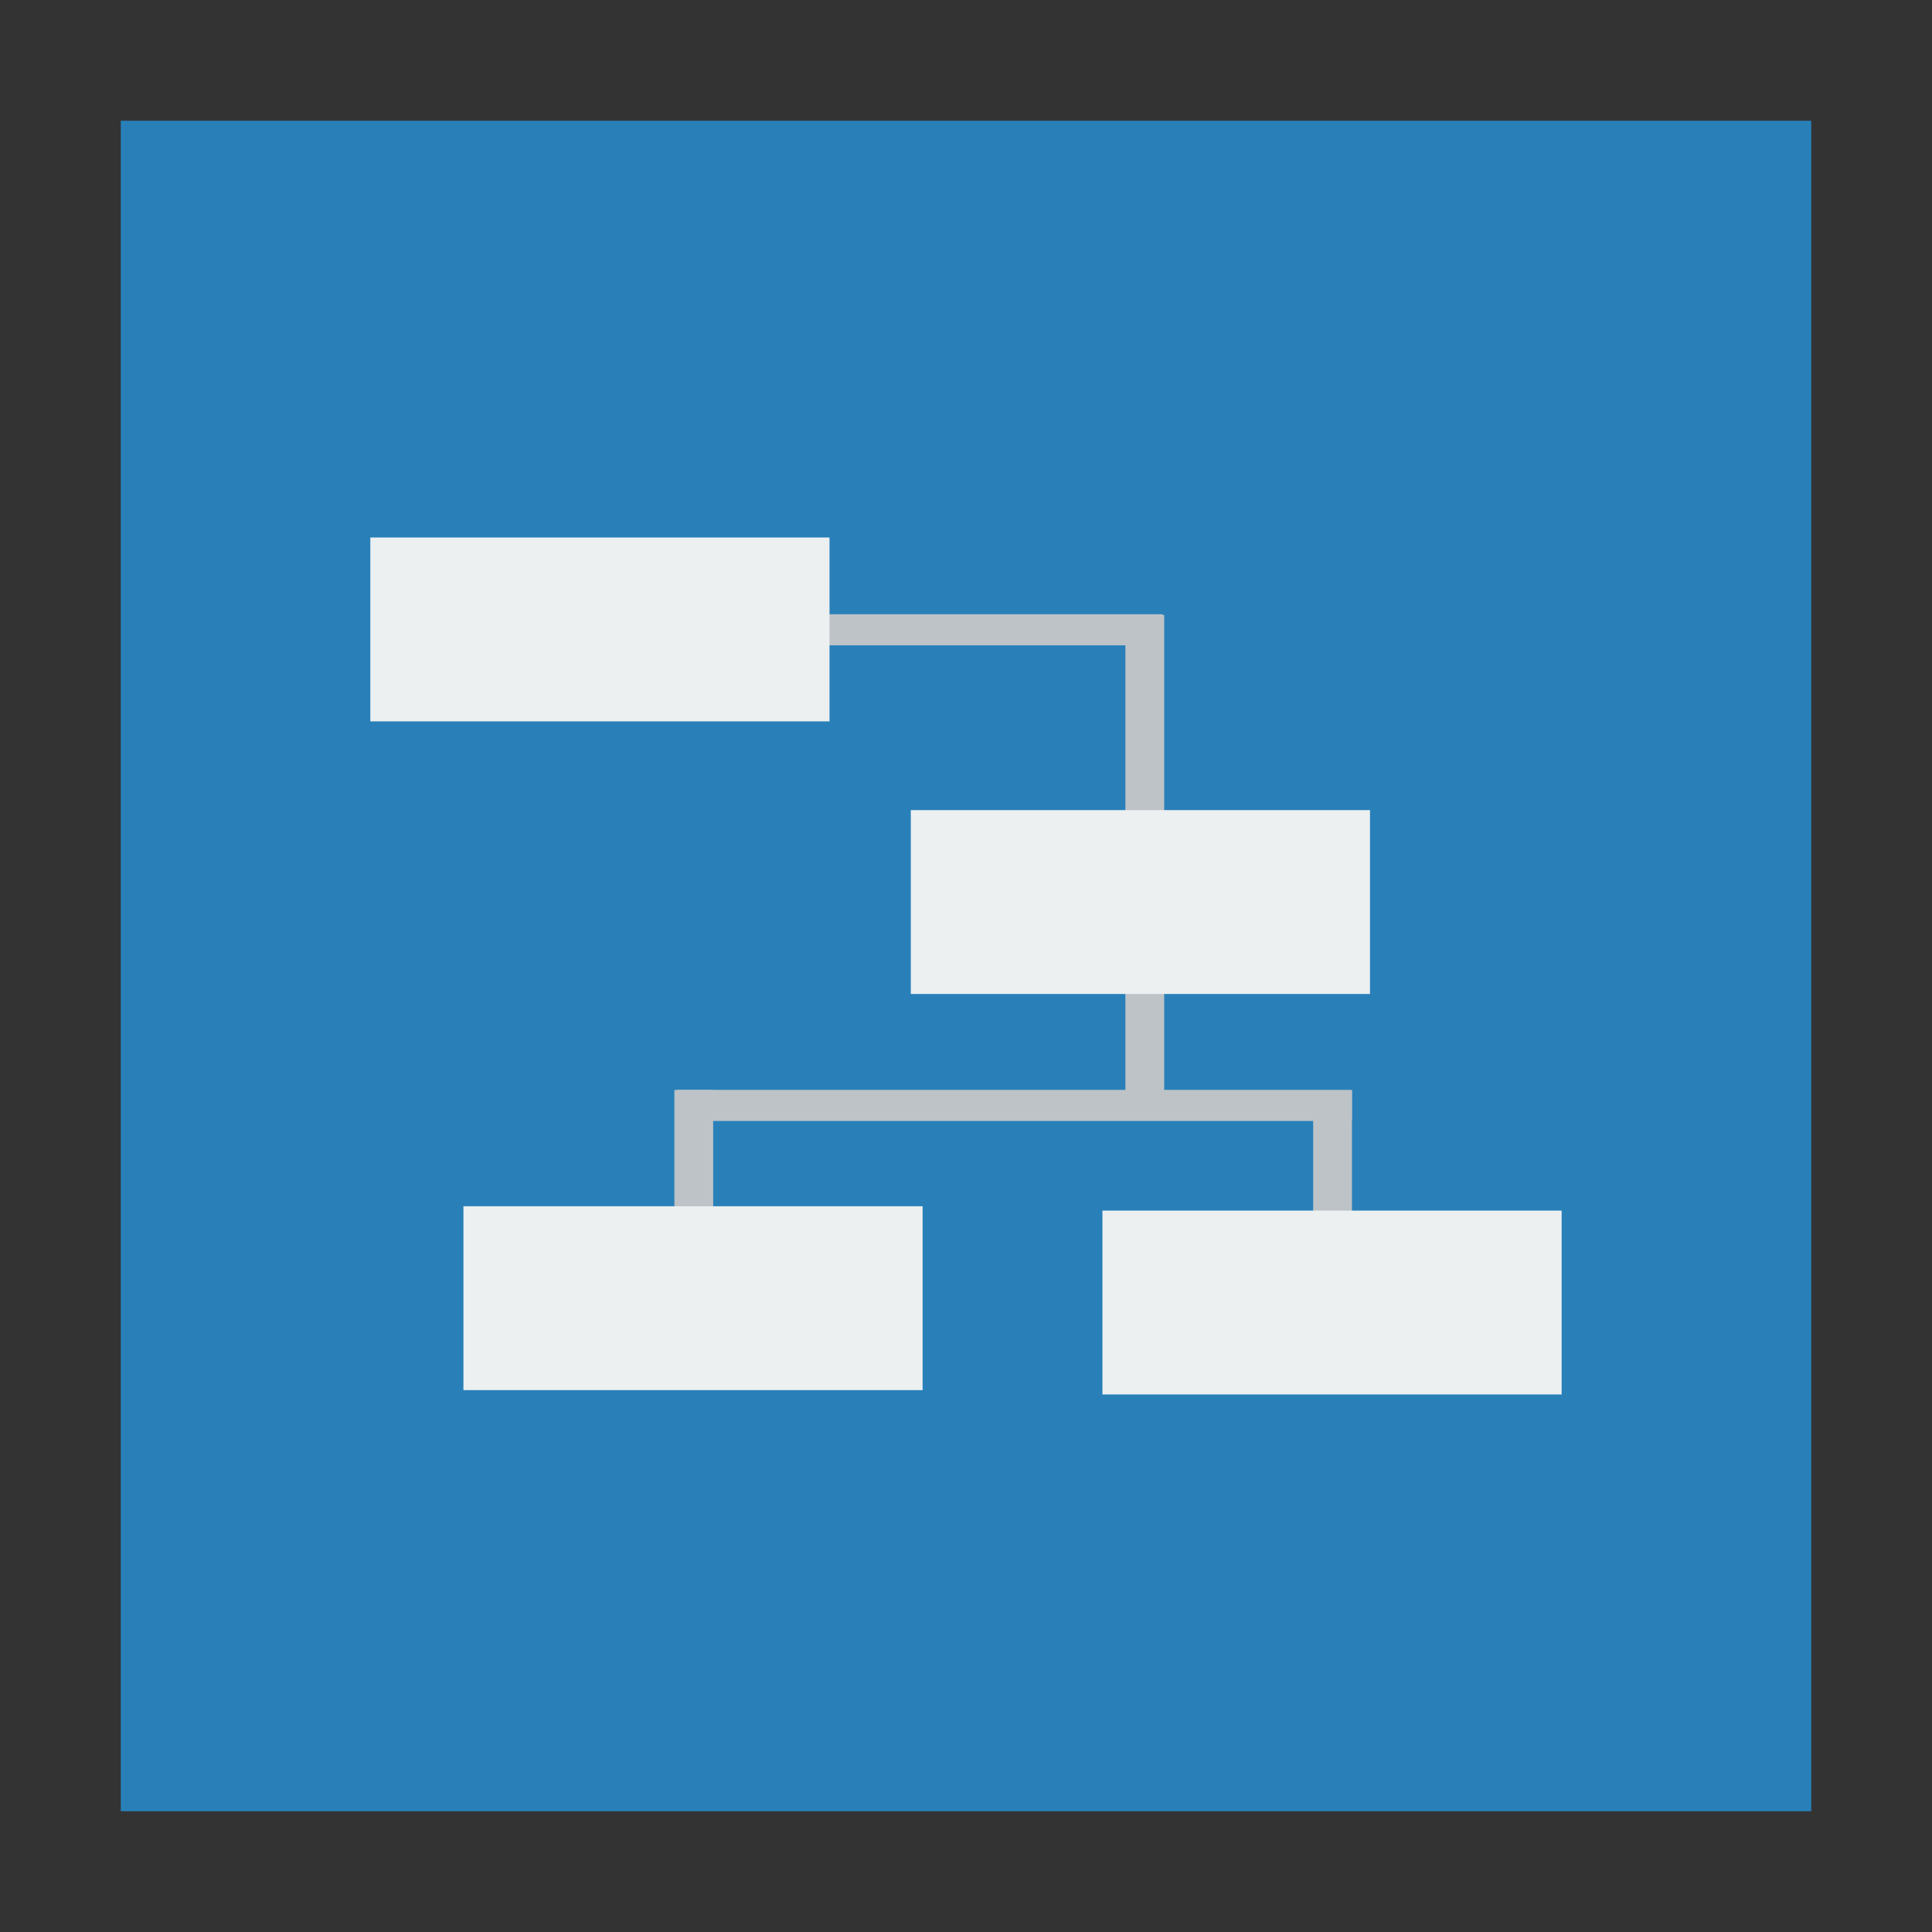 <svg width="48" version="1.1" xmlns="http://www.w3.org/2000/svg" height="48">
<rect width="100%" height="100%" fill="#333333" stroke="none"/>
<rect width="42" x="3" y="3" height="42" style="fill:#2980b9;fill-rule:evenodd;stroke:none" id="rect835"/>
<g style="stroke-linecap:square;stroke:#003bc3;fill-rule:evenodd;stroke-width:0" id="g846" transform="translate(-0.107,1.656)">
<g style="stroke-miterlimit:2">
<g style="fill:#bdc3c7">
<rect width="0.772" x="25.422" y="-33.696" height="16.775" id="shape2" transform="rotate(90)"/>
<rect width="0.964" x="-17.826" y="-28.871" height="3.448" id="shape21" transform="scale(-1)"/>
<rect width="0.964" x="-33.696" y="-28.5" height="3.061" id="shape22" transform="scale(-1)"/>
</g>
<rect width="11.408" x="11.621" y="28.313" height="4.568" style="fill:#ecf0f1" id="line21"/>
<rect width="0.772" x="13.605" y="-28.987" height="8.52" style="fill:#bdc3c7" id="shape23" transform="rotate(90)"/>
<g style="fill:#ecf0f1">
<rect width="11.408" x="27.497" y="28.421" height="4.568" id="line22"/>
<rect width="11.408" x="9.308" y="11.698" height="4.568" id="line23"/>
</g>
<rect width="0.964" x="-29.031" y="-26.167" height="12.545" style="fill:#bdc3c7" id="shape24" transform="scale(-1)"/>
</g>
<rect width="11.408" x="22.736" y="18.471" height="4.568" style="fill:#ecf0f1;stroke-miterlimit:2.013" id="line2"/>
</g>
</svg>

